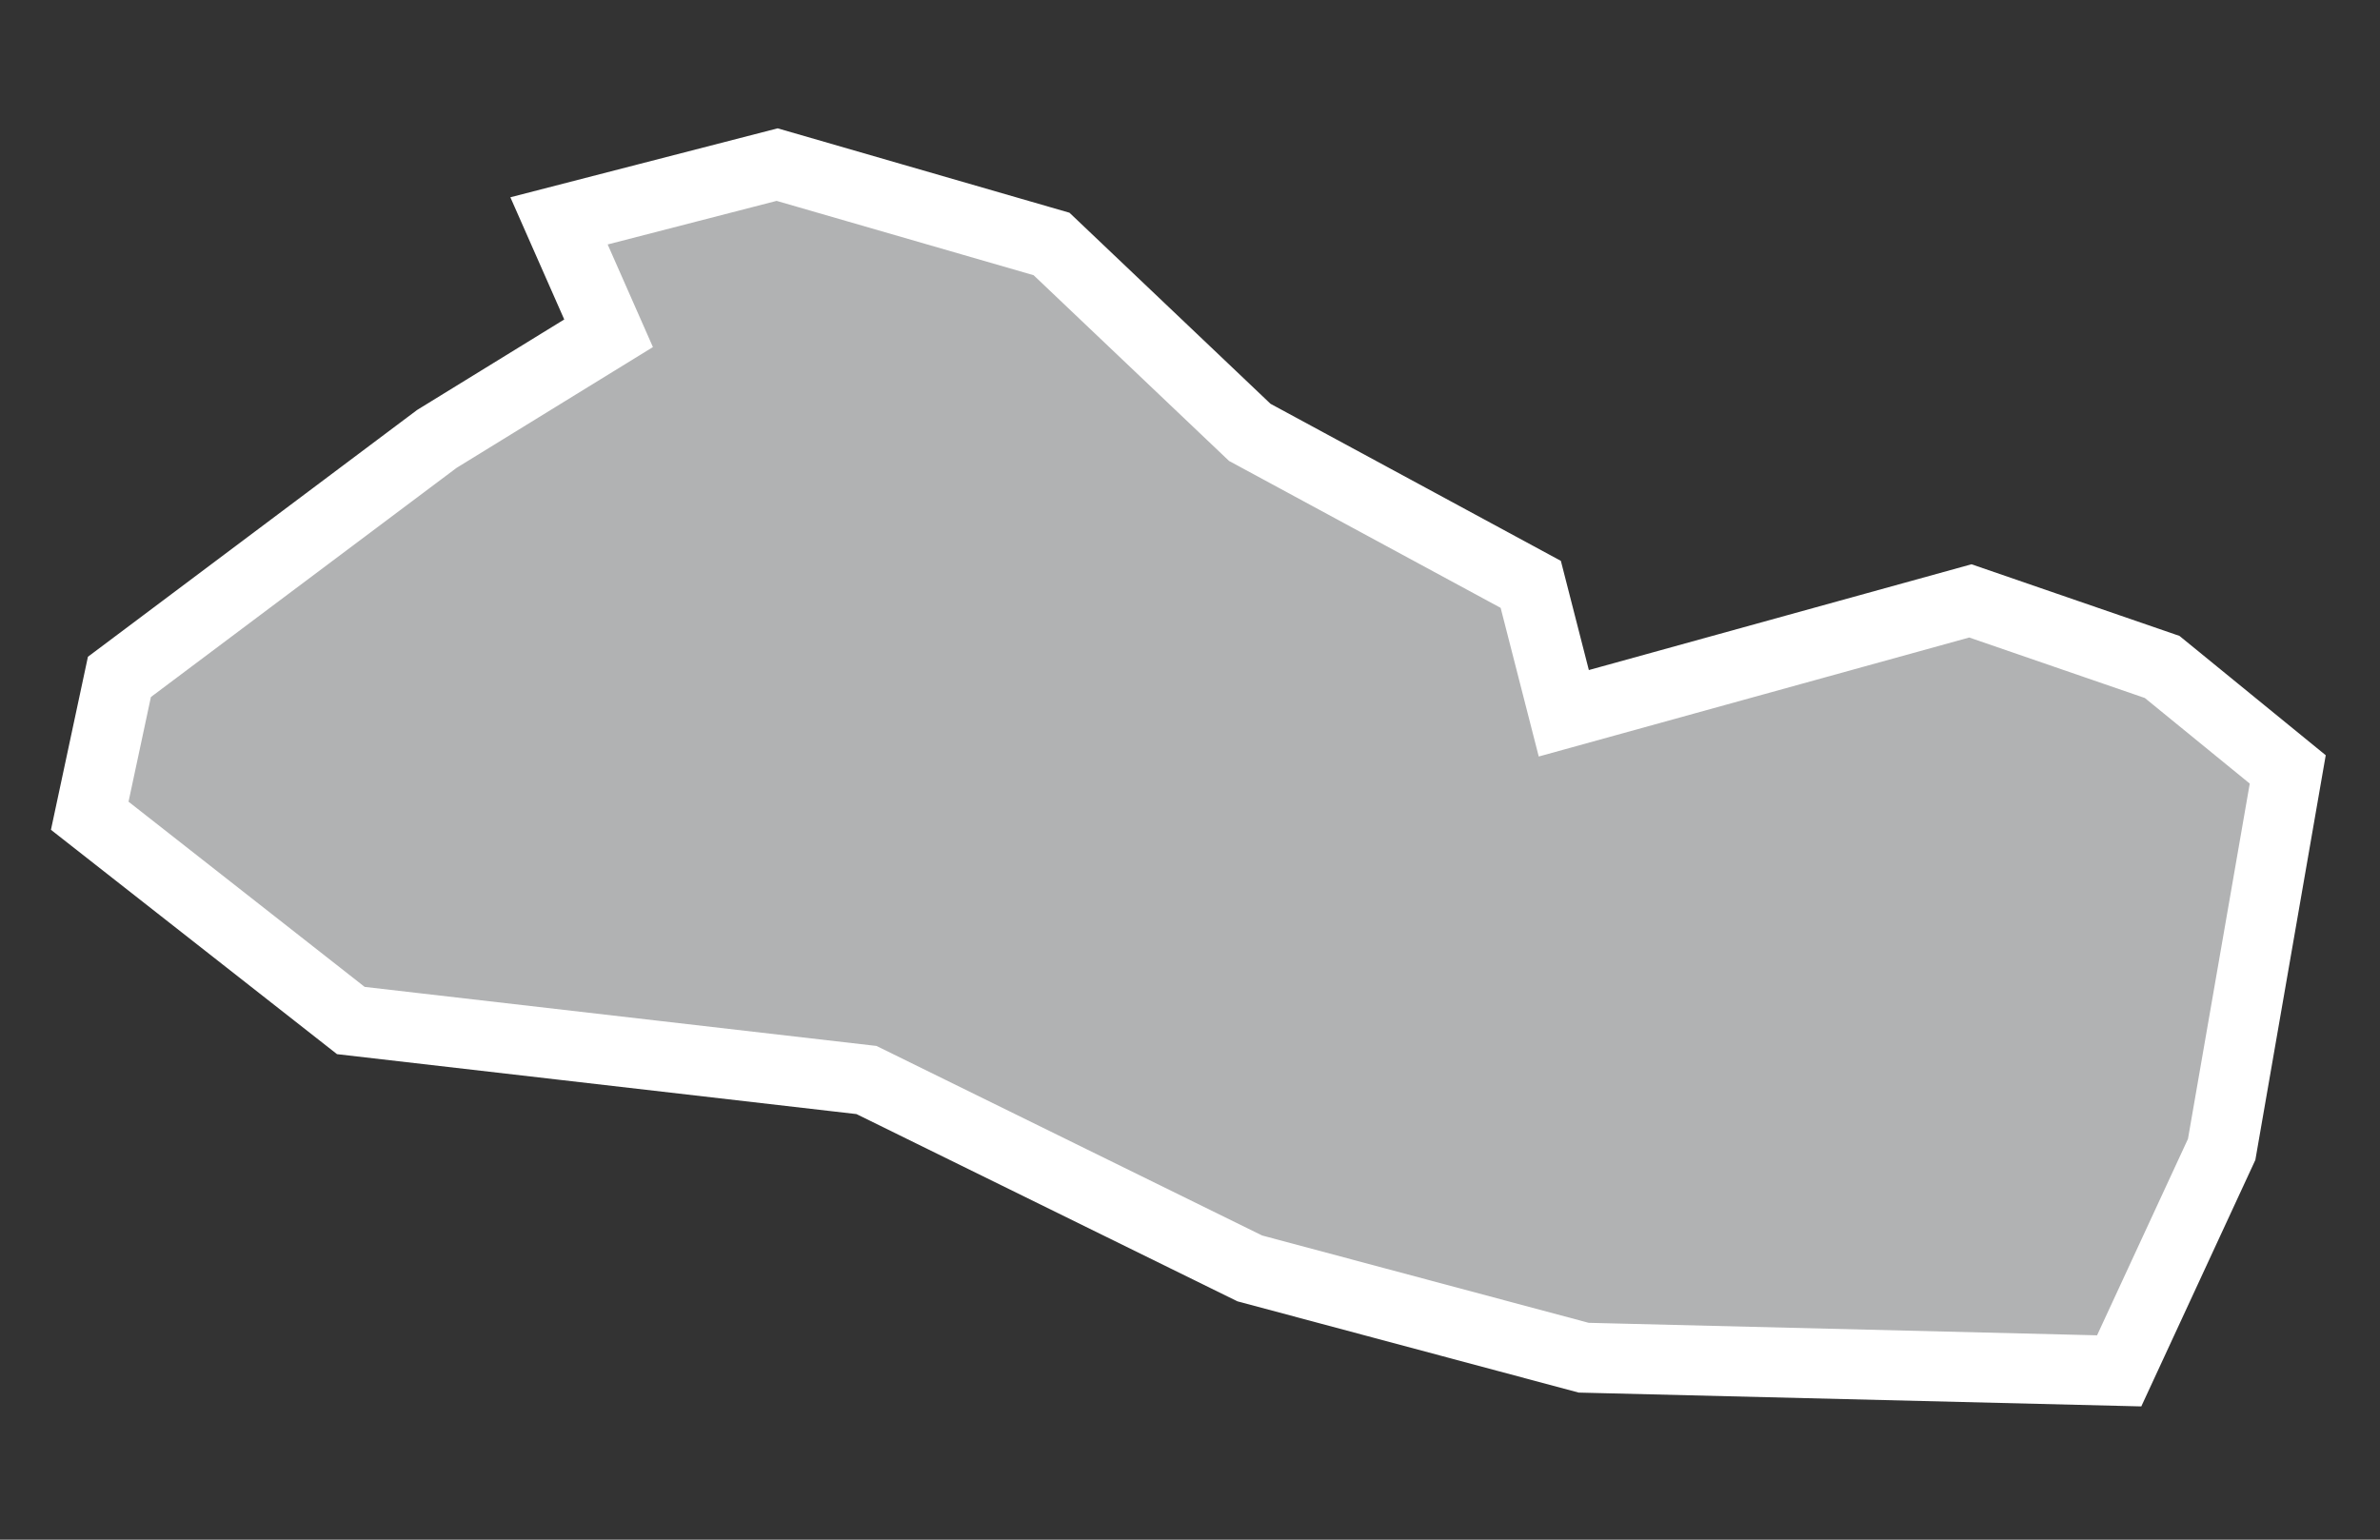 <?xml version="1.0" encoding="UTF-8"?>
<svg width="17px" height="11px" viewBox="0 0 17 11" version="1.1" xmlns="http://www.w3.org/2000/svg" xmlns:xlink="http://www.w3.org/1999/xlink">
    <rect x="0" y="0" width="17" height="11" fill="#333333" stroke="none"/>
    <!-- Generator: Sketch 43.2 (39069) - http://www.bohemiancoding.com/sketch -->
    <title>SV</title>
    <desc>Created with Sketch.</desc>
    <defs></defs>
    <g id="Map-countries" stroke="none" stroke-width="1" fill="none" fill-rule="evenodd">
        <g id="Artboard" transform="translate(-718, -1152)" stroke-width="0.5" stroke="#FFFFFF" fill="#B1B2B3">
            <polygon id="SV" points="733.869 1160.212 733.137 1161.794 729.312 1161.7 726.927 1161.062 724.189 1159.716 720.506 1159.291 718.641 1157.828 718.853 1156.836 721.12 1155.136 722.347 1154.381 721.993 1153.578 723.551 1153.176 725.511 1153.743 726.927 1155.089 728.934 1156.175 729.17 1157.096 732.074 1156.293 733.444 1156.765 734.341 1157.497"></polygon>
        </g>
    </g>
</svg>